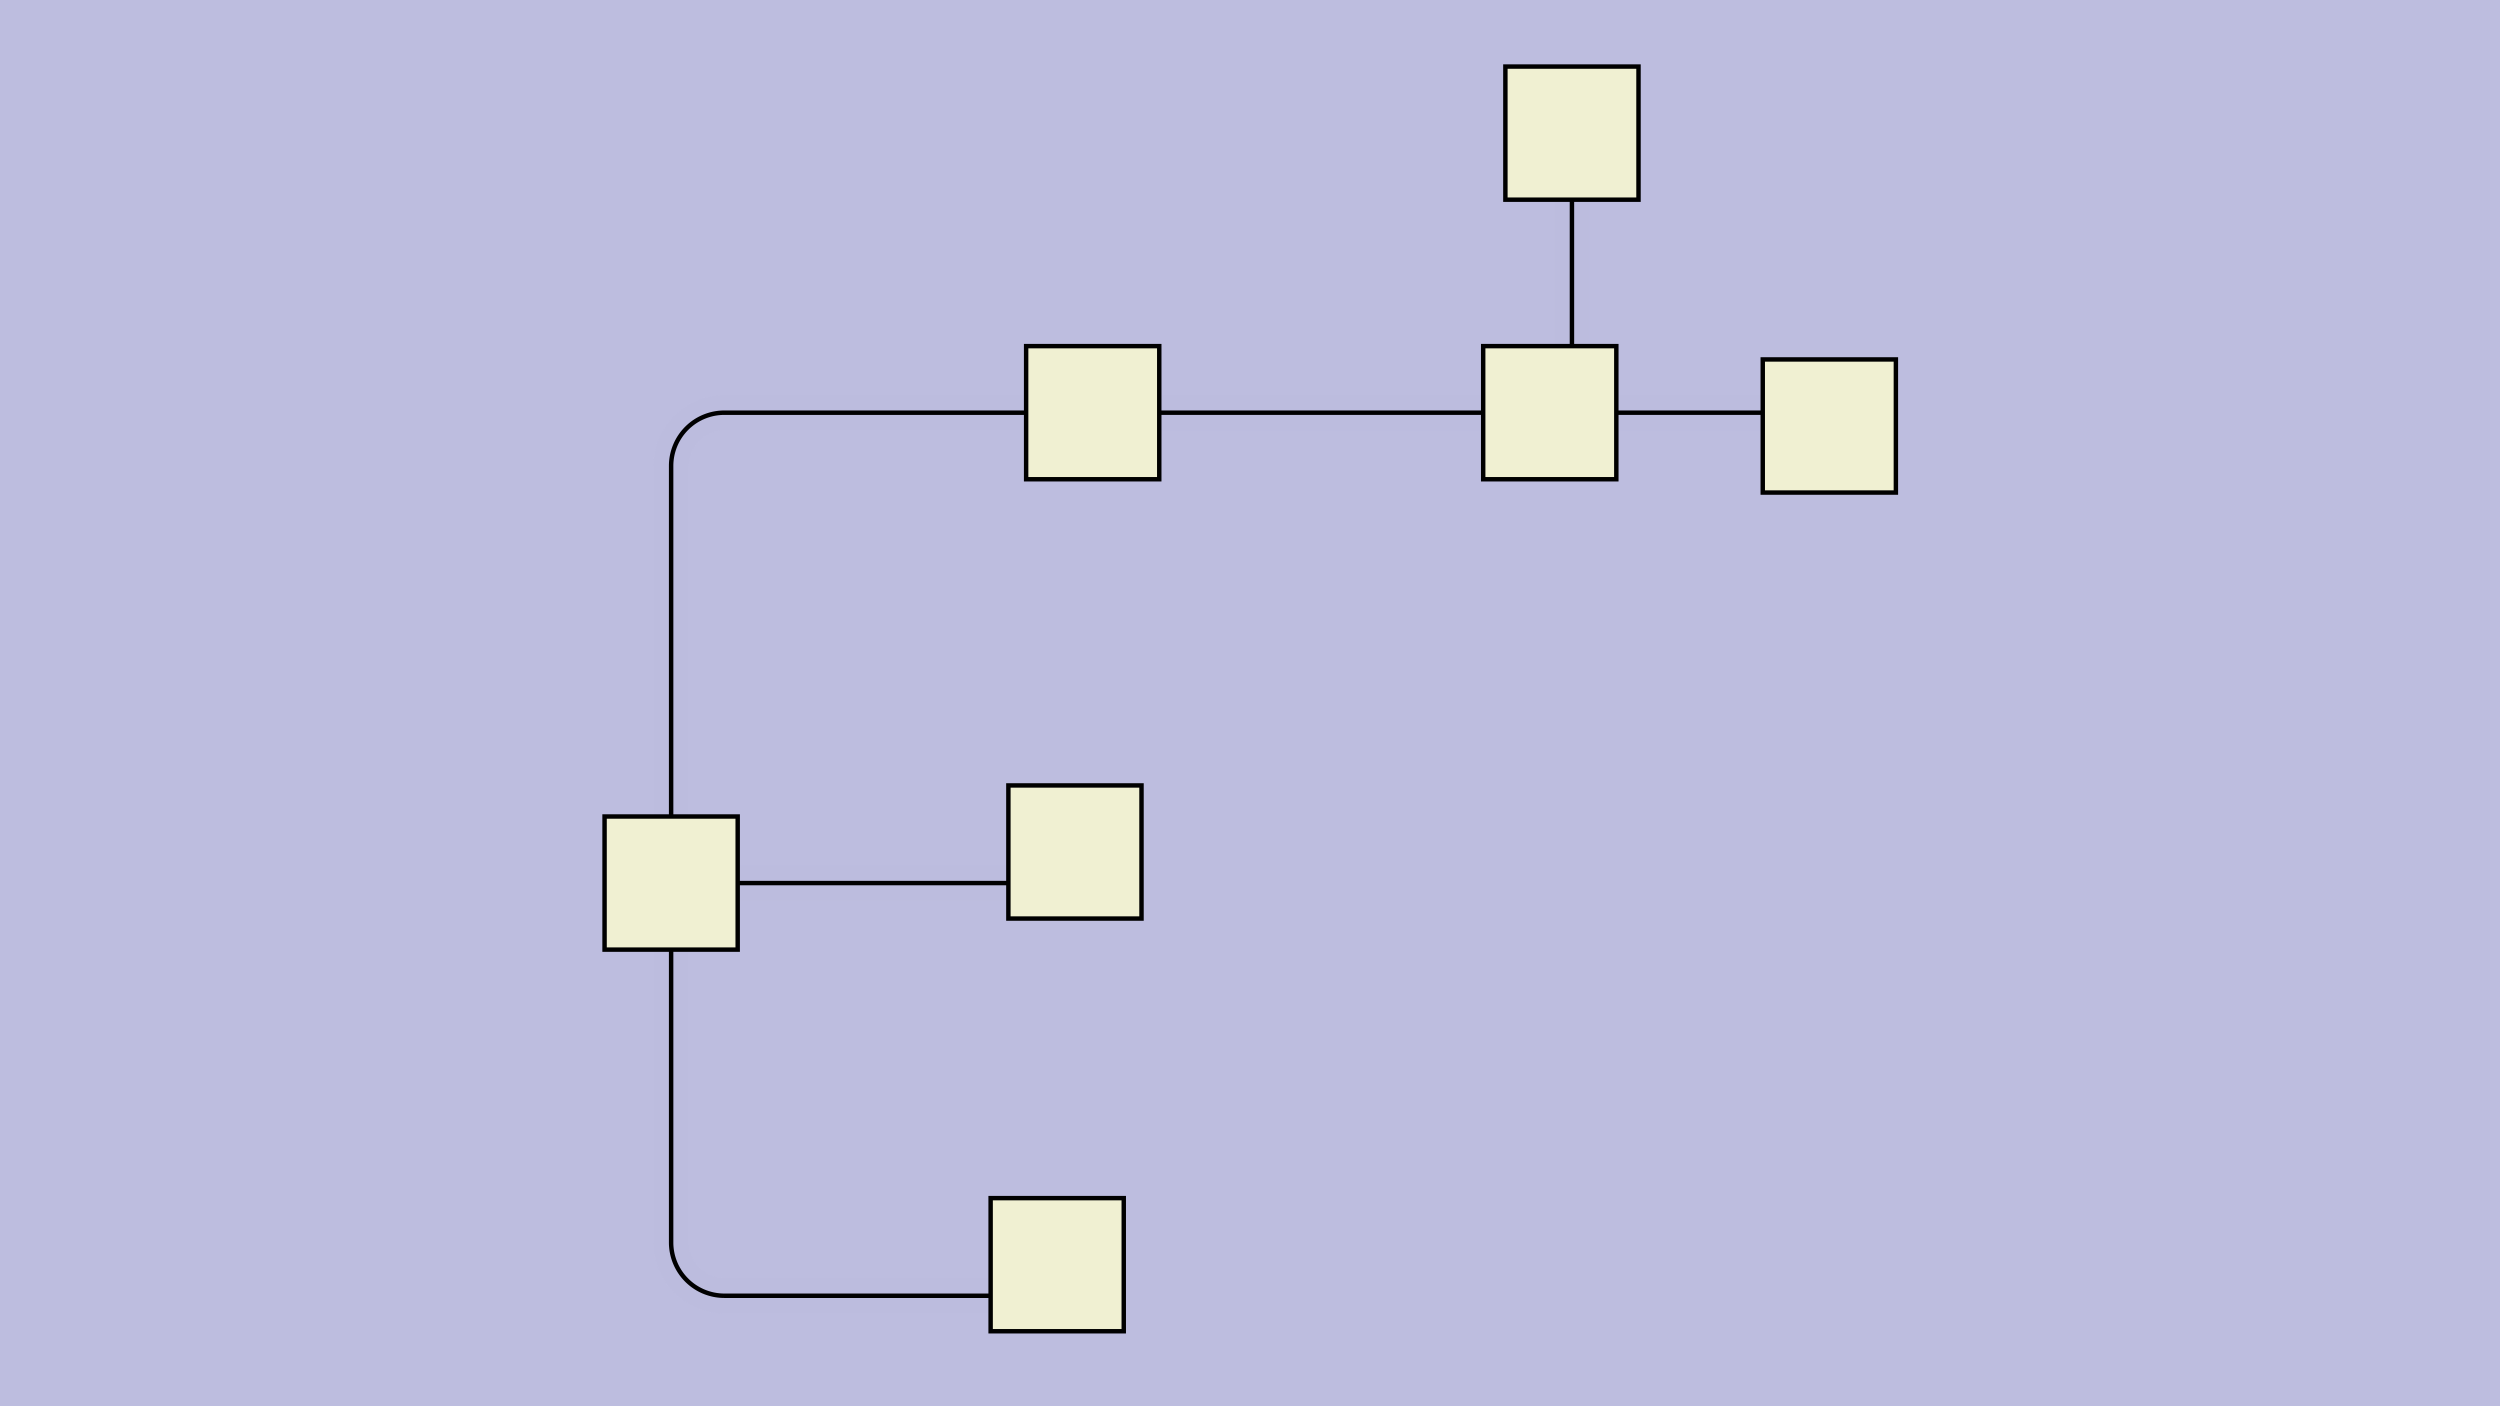 <svg xmlns:xlink="http://www.w3.org/1999/xlink" xmlns="http://www.w3.org/2000/svg" height="270px" width="480px" id="SVGCanvas" onmouseup="" onmousemove="">
<rect fill="#bdbddf" width="100%" height="100%" y="0" x="0" id="background" onmousedown="bgmousedown(evt)"/>
<g id="foreground" transform="translate(103.297,0),scale(0.852),translate(-48,-134)">
  <g id="edges"><g id="201"><path style="stroke:#bdbddf; stroke-width:8px; fill:none;" opacity="0.7" d="M 188,227L 261,227"/><g><path style="stroke:#ff0; stroke-width:8px; fill:none; " opacity="0" d="M 188,227L 261,227"/></g><path style="stroke:black; fill:none;" d="M 188,227L 261,227"/><g><g><path style="stroke:#0ff; stroke-width:8px; fill:none; " opacity="0" d="M 188,227 L 261,227" onmousedown='segmousedown("201","0",evt);' onmouseover='segmouseover("201","0",evt);' onmouseout='segmouseout("201","0",evt);' onclick='segclick("201","0",evt);'/></g></g></g><g id="202"><path style="stroke:#bdbddf; stroke-width:8px; fill:none;" opacity="0.7" d="M 158,227 H 90 a 12,12 0 0,0 -12,12L 78,318"/><g><path style="stroke:#ff0; stroke-width:8px; fill:none; " opacity="0" d="M 158,227 H 90 a 12,12 0 0,0 -12,12L 78,318"/></g><path style="stroke:black; fill:none;" d="M 158,227 H 90 a 12,12 0 0,0 -12,12L 78,318"/><g><g><path style="stroke:#0ff; stroke-width:8px; fill:none; " opacity="0" d="M 158,227 L 78,227" onmousedown='segmousedown("202","0",evt);' onmouseover='segmouseover("202","0",evt);' onmouseout='segmouseout("202","0",evt);' onclick='segclick("202","0",evt);'/><path style="stroke:#0ff; stroke-width:8px; fill:none; " opacity="0" d="M 78,227 L 78,318" onmousedown='segmousedown("202","1",evt);' onmouseover='segmouseover("202","1",evt);' onmouseout='segmouseout("202","1",evt);' onclick='segclick("202","1",evt);'/></g></g></g><g id="203"><path style="stroke:#bdbddf; stroke-width:8px; fill:none;" opacity="0.7" d="M 291,227 H 286 a 5,5 0 0,1 -5,-5L 281,179"/><g><path style="stroke:#ff0; stroke-width:8px; fill:none; " opacity="0" d="M 291,227 H 286 a 5,5 0 0,1 -5,-5L 281,179"/></g><path style="stroke:black; fill:none;" d="M 291,227 H 286 a 5,5 0 0,1 -5,-5L 281,179"/><g><g><path style="stroke:#0ff; stroke-width:8px; fill:none; " opacity="0" d="M 291,227 L 281,227" onmousedown='segmousedown("203","0",evt);' onmouseover='segmouseover("203","0",evt);' onmouseout='segmouseout("203","0",evt);' onclick='segclick("203","0",evt);'/><path style="stroke:#0ff; stroke-width:8px; fill:none; " opacity="0" d="M 281,227 L 281,179" onmousedown='segmousedown("203","1",evt);' onmouseover='segmouseover("203","1",evt);' onmouseout='segmouseout("203","1",evt);' onclick='segclick("203","1",evt);'/></g></g></g><g id="204"><path style="stroke:#bdbddf; stroke-width:8px; fill:none;" opacity="0.7" d="M 291,227L 324,227"/><g><path style="stroke:#ff0; stroke-width:8px; fill:none; " opacity="0" d="M 291,227L 324,227"/></g><path style="stroke:black; fill:none;" d="M 291,227L 324,227"/><g><g><path style="stroke:#0ff; stroke-width:8px; fill:none; " opacity="0" d="M 291,227 L 324,227" onmousedown='segmousedown("204","0",evt);' onmouseover='segmouseover("204","0",evt);' onmouseout='segmouseout("204","0",evt);' onclick='segclick("204","0",evt);'/></g></g></g><g id="205"><path style="stroke:#bdbddf; stroke-width:8px; fill:none;" opacity="0.7" d="M 93,333L 154,333"/><g><path style="stroke:#ff0; stroke-width:8px; fill:none; " opacity="0" d="M 93,333L 154,333"/></g><path style="stroke:black; fill:none;" d="M 93,333L 154,333"/><g><g><path style="stroke:#0ff; stroke-width:8px; fill:none; " opacity="0" d="M 93,333 L 154,333" onmousedown='segmousedown("205","0",evt);' onmouseover='segmouseover("205","0",evt);' onmouseout='segmouseout("205","0",evt);' onclick='segclick("205","0",evt);'/></g></g></g><g id="206"><path style="stroke:#bdbddf; stroke-width:8px; fill:none;" opacity="0.7" d="M 78,348 V 414 a 12,12 0 0,0 12,12L 150,426"/><g><path style="stroke:#ff0; stroke-width:8px; fill:none; " opacity="0" d="M 78,348 V 414 a 12,12 0 0,0 12,12L 150,426"/></g><path style="stroke:black; fill:none;" d="M 78,348 V 414 a 12,12 0 0,0 12,12L 150,426"/><g><g><path style="stroke:#0ff; stroke-width:8px; fill:none; " opacity="0" d="M 78,348 L 78,426" onmousedown='segmousedown("206","0",evt);' onmouseover='segmouseover("206","0",evt);' onmouseout='segmouseout("206","0",evt);' onclick='segclick("206","0",evt);'/><path style="stroke:#0ff; stroke-width:8px; fill:none; " opacity="0" d="M 78,426 L 150,426" onmousedown='segmousedown("206","1",evt);' onmouseover='segmouseover("206","1",evt);' onmouseout='segmouseout("206","1",evt);' onclick='segclick("206","1",evt);'/></g></g></g></g>
  <g id="nodes"><g id="200" onmousedown="nodemousedown(200,evt);" onmouseover="nodemouseover(200,evt);" onmouseout="nodemouseout(200,evt);" transform="translate(165,419)"><rect x="-21" y="-21" width="42" height="42" fill="#0ff" style="stroke:none; opacity:0.75;" display="none"/><rect x="-15" y="-15" width="30" height="30" fill="#f0f0d2" style="stroke:black; opacity:1;"/></g><g id="194" onmousedown="nodemousedown(194,evt);" onmouseover="nodemouseover(194,evt);" onmouseout="nodemouseout(194,evt);" transform="translate(173,227)"><rect x="-21" y="-21" width="42" height="42" fill="#0ff" style="stroke:none; opacity:0.75;" display="none"/><rect x="-15" y="-15" width="30" height="30" fill="#f0f0d2" style="stroke:black; opacity:1;"/></g><g id="195" onmousedown="nodemousedown(195,evt);" onmouseover="nodemouseover(195,evt);" onmouseout="nodemouseout(195,evt);" transform="translate(276,227)"><rect x="-21" y="-21" width="42" height="42" fill="#0ff" style="stroke:none; opacity:0.75;" display="none"/><rect x="-15" y="-15" width="30" height="30" fill="#f0f0d2" style="stroke:black; opacity:1;"/></g><g id="197" onmousedown="nodemousedown(197,evt);" onmouseover="nodemouseover(197,evt);" onmouseout="nodemouseout(197,evt);" transform="translate(281,164)"><rect x="-21" y="-21" width="42" height="42" fill="#0ff" style="stroke:none; opacity:0.75;" display="none"/><rect x="-15" y="-15" width="30" height="30" fill="#f0f0d2" style="stroke:black; opacity:1;"/></g><g id="199" onmousedown="nodemousedown(199,evt);" onmouseover="nodemouseover(199,evt);" onmouseout="nodemouseout(199,evt);" transform="translate(169,326)"><rect x="-21" y="-21" width="42" height="42" fill="#0ff" style="stroke:none; opacity:0.75;" display="none"/><rect x="-15" y="-15" width="30" height="30" fill="#f0f0d2" style="stroke:black; opacity:1;"/></g><g id="196" onmousedown="nodemousedown(196,evt);" onmouseover="nodemouseover(196,evt);" onmouseout="nodemouseout(196,evt);" transform="translate(78,333)"><rect x="-21" y="-21" width="42" height="42" fill="#0ff" style="stroke:none; opacity:0.75;" display="none"/><rect x="-15" y="-15" width="30" height="30" fill="#f0f0d2" style="stroke:black; opacity:1;"/></g><g id="198" onmousedown="nodemousedown(198,evt);" onmouseover="nodemouseover(198,evt);" onmouseout="nodemouseout(198,evt);" transform="translate(339,230)"><rect x="-21" y="-21" width="42" height="42" fill="#0ff" style="stroke:none; opacity:0.75;" display="none"/><rect x="-15" y="-15" width="30" height="30" fill="#f0f0d2" style="stroke:black; opacity:1;"/></g></g>
  <g id="BPs"><g onmousedown="bpmousedown(214,evt);" onmouseover="bpmouseover(214,evt);" onmouseout="bpmouseout(214,evt);" transform="translate(78,227)" opacity="0"><ellipse cx="0" cy="0" rx="16" ry="16" fill="#0ff" style="stroke:none; opacity:0.75;" display="none"/><ellipse cx="0" cy="0" rx="7.787" ry="7.787" fill="#777" style="stroke:black;"/></g><g onmousedown="bpmousedown(217,evt);" onmouseover="bpmouseover(217,evt);" onmouseout="bpmouseout(217,evt);" transform="translate(281,227)" opacity="0"><ellipse cx="0" cy="0" rx="16" ry="16" fill="#0ff" style="stroke:none; opacity:0.75;" display="none"/><ellipse cx="0" cy="0" rx="7.787" ry="7.787" fill="#777" style="stroke:black;"/></g><g onmousedown="bpmousedown(228,evt);" onmouseover="bpmouseover(228,evt);" onmouseout="bpmouseout(228,evt);" transform="translate(78,426)" opacity="0"><ellipse cx="0" cy="0" rx="16" ry="16" fill="#0ff" style="stroke:none; opacity:0.75;" display="none"/><ellipse cx="0" cy="0" rx="7.787" ry="7.787" fill="#777" style="stroke:black;"/></g></g>
  <g id="ports"/>
</g>
</svg>